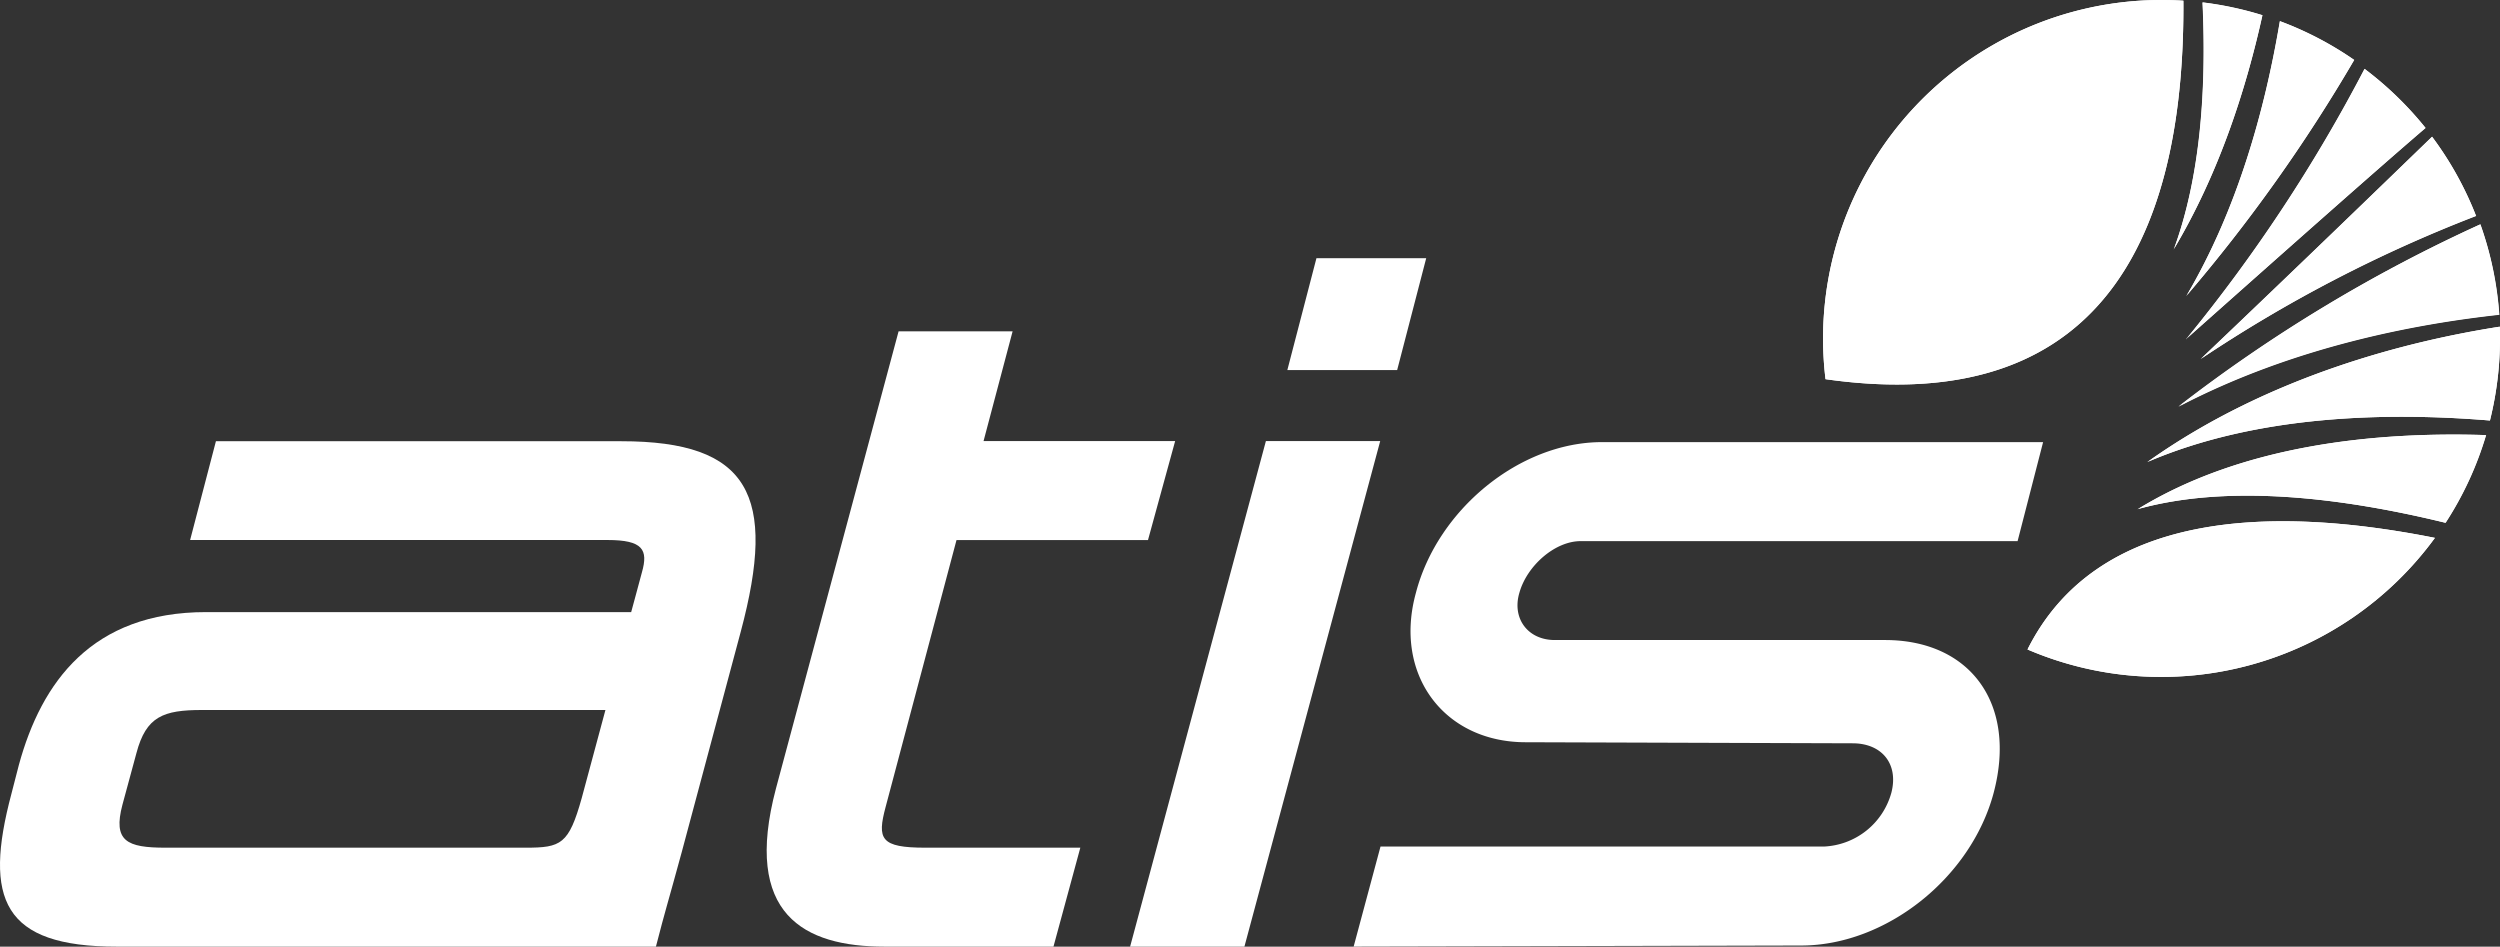 <?xml version="1.0" encoding="UTF-8" standalone="no"?>
<svg
   id="ATISlogo"
   viewBox="0 0 423.414 160.329"
   version="1.1"
   sodipodi:docname="ATIS-white.svg"
   width="423.414"
   height="160.329"
   inkscape:version="1.2.1 (9c6d41e4, 2022-07-14)"
   xmlns:inkscape="http://www.inkscape.org/namespaces/inkscape"
   xmlns:sodipodi="http://sodipodi.sourceforge.net/DTD/sodipodi-0.dtd"
   xmlns="http://www.w3.org/2000/svg"
   xmlns:svg="http://www.w3.org/2000/svg">
  <rect x="0" y="0" width="423.414" height="160.329" fill="#333333" stroke="none"/>
  <sodipodi:namedview
     id="namedview1359"
     pagecolor="#ffffff"
     bordercolor="#000000"
     borderopacity="0.25"
     inkscape:showpageshadow="2"
     inkscape:pageopacity="0.0"
     inkscape:pagecheckerboard="true"
     inkscape:deskcolor="#d1d1d1"
     showgrid="false"
     inkscape:zoom="2.8035617"
     inkscape:cx="211.695"
     inkscape:cy="80.255055"
     inkscape:window-width="1735"
     inkscape:window-height="910"
     inkscape:window-x="0"
     inkscape:window-y="23"
     inkscape:window-maximized="0"
     inkscape:current-layer="ATISlogo" />
  <defs
     id="defs1328">
    <style
       id="style1326">.cls-1,.cls-2{fill:#f15a22;}.cls-2,.cls-3{fill-rule:evenodd;}.cls-3{fill:#005496;} #ATISlogo{max-width: 256px;height:100%}</style>
  </defs>
  <g
     id="g1375">
    <path
       class="cls-1"
       d="m 309.18,64.219 a 57.33,57.33 0 0 1 60.61,-64.1 c 0.24,36.34 -11.43,71.1 -60.61,64.1 z m 59,-22 c 4.5,-12.22 5.56,-27 4.87,-41.82 a 57.42,57.42 0 0 1 10.14,2.17 c -2.86,12.87 -7.48,27.01 -15.04,39.67 z m 2.12,7.91 c 8.64,-14.6 13.32,-31.51 15.85,-46.55 a 56.91,56.91 0 0 1 12.58,6.57 274.17,274.17 0 0 1 -28.46,39.99 z m -6.6,28.12 c 20.61,-14.67 44.33,-20.51 59.68,-22.92 a 57.59,57.59 0 0 1 -1.67,15.89 c -17.42,-1.43 -39.45,-0.96 -58.04,7.04 z m -1.63,8 c 18,-11.06 40.79,-13.14 59,-12.55 a 56.94,56.94 0 0 1 -6.86,14.85 c -17.97,-4.39 -37,-6.55 -52.18,-2.31 z m -18.68,23.75 c 11.73,-23.43 40.92,-24.49 69,-18.9 a 57.42,57.42 0 0 1 -69,18.9 z m 76,-73.42 a 237.46,237.46 0 0 0 -46.66,24.22 c 17.15,-16.31 31.28,-30 39.18,-37.64 a 57,57 0 0 1 7.44,13.39 z m 0.73,1.47 a 57.69,57.69 0 0 1 3.19,15.27 c -13.91,1.52 -34.78,5.34 -54.33,15.57 a 258.28,258.28 0 0 1 51.1,-30.89 z m -49.84,19.4 a 265.85,265.85 0 0 0 30.22,-45.77 57.91,57.91 0 0 1 10.32,10 c -8.3,7.09 -22.98,20.11 -40.58,35.75 z"
       id="path1330"
       style="fill:#ffffff" />
    <path
       class="cls-2"
       d="m 309.18,64.219 a 57.33,57.33 0 0 1 60.61,-64.1 c 0.24,36.34 -11.43,71.1 -60.61,64.1 z"
       id="path1332"
       style="fill:#ffffff" />
    <path
       class="cls-2"
       d="m 368.15,42.239 c 4.5,-12.22 5.56,-27 4.87,-41.82 a 57.42,57.42 0 0 1 10.14,2.17 c -2.83,12.85 -7.45,26.99 -15.01,39.65 z"
       id="path1334"
       style="fill:#ffffff" />
    <path
       class="cls-2"
       d="m 370.27,50.139 c 8.64,-14.6 13.32,-31.51 15.85,-46.55 a 56.91,56.91 0 0 1 12.58,6.57 274.17,274.17 0 0 1 -28.43,39.98 z"
       id="path1336"
       style="fill:#ffffff" />
    <path
       class="cls-2"
       d="m 363.67,78.259 c 20.64,-14.68 44.36,-20.52 59.71,-22.93 a 57.59,57.59 0 0 1 -1.67,15.89 c -17.42,-1.43 -39.45,-0.96 -58.04,7.04 z"
       id="path1338"
       style="fill:#ffffff" />
    <path
       class="cls-2"
       d="m 362.03,86.239 c 18,-11.06 40.79,-13.14 59,-12.55 a 56.94,56.94 0 0 1 -6.86,14.85 c -17.93,-4.38 -36.96,-6.54 -52.14,-2.3 z"
       id="path1340"
       style="fill:#ffffff" />
    <path
       class="cls-2"
       d="m 343.39,109.999 c 11.73,-23.43 40.92,-24.49 69,-18.9 a 57.42,57.42 0 0 1 -69,18.9 z"
       id="path1342"
       style="fill:#ffffff" />
    <path
       class="cls-2"
       d="m 419.35,36.549 a 237.46,237.46 0 0 0 -46.62,24.25 c 17.15,-16.31 31.28,-30 39.18,-37.64 a 57,57 0 0 1 7.44,13.39 z"
       id="path1344"
       style="fill:#ffffff" />
    <path
       class="cls-2"
       d="m 420.08,37.999 a 57.69,57.69 0 0 1 3.19,15.27 c -13.91,1.52 -34.78,5.34 -54.33,15.57 a 258.28,258.28 0 0 1 51.14,-30.84 z"
       id="path1346"
       style="fill:#ffffff" />
    <path
       class="cls-2"
       d="m 370.24,57.429 a 265.85,265.85 0 0 0 30.22,-45.77 57.91,57.91 0 0 1 10.32,10 c -8.26,7.11 -22.94,20.13 -40.54,35.77 z"
       id="path1348"
       style="fill:#ffffff" />
    <path
       class="cls-3"
       d="m 111.09,160.329 c 1.64,-6.38 2,-7.29 4.37,-16 l 10,-37.35 c 6.19,-23.14 1.46,-32.25 -20.22,-32.25 H 36.57 l -4.37,16.73 h 70.69 c 6,0 6.92,1.64 5.83,5.47 -1.1,4 -1.1,4.19 -1.82,6.74 H 34.9 c -19.31,0 -27.87,11.84 -31.7,25.87 l -1.27,4.92 c -4.74,17.85 -1.46,25.87 17.85,25.87 z m -12.57,-25.15 c -2.19,7.82 -3.49,8.39 -9.49,8.39 h -61 c -6.56,0 -8.93,-1.1 -7.29,-7.29 l 2.37,-8.74 c 1.64,-6.2 4.55,-7.29 11.11,-7.29 h 68.32 z"
       id="path1350"
       style="fill:#ffffff" />
    <path
       class="cls-3"
       d="m 178.42,160.329 4.55,-16.76 h -26.23 c -7.65,0 -8.2,-1.46 -6.74,-6.92 l 12,-45.18 h 32.43 l 4.6,-16.77 h -32.45 l 4.92,-18.58 h -19.31 l -20.77,77.43 c -5.65,21.32 4.74,26.78 18.4,26.78 z"
       id="path1352"
       style="fill:#ffffff" />
    <path
       class="cls-3"
       d="m 236.63,62.679 4.92,-18.95 h -18.59 l -4.93,18.95 z m -25.87,97.65 23,-85.63 h -19.36 l -23,85.63 z"
       id="path1354"
       style="fill:#ffffff" />
    <path
       class="cls-3"
       d="m 337.66,134.269 c 4,-15.12 -4,-25.87 -18.4,-25.87 h -55.93 c -4.55,0 -7.29,-3.64 -6,-8 1.27,-4.56 6,-8.75 10.38,-8.75 h 74 l 4.32,-16.77 h -74.7 c -14,0 -27.87,11.48 -31.52,25.51 -3.83,13.84 4.74,25.32 18.58,25.32 l 55.38,0.18 c 4.92,0 7.83,3.46 6.56,8.38 a 12.42,12.42 0 0 1 -11.48,9.11 h -75.04 l -4.55,16.94 75.79,-0.18 c 14.39,0 28.78,-11.47 32.61,-25.87 z"
       id="path1356"
       style="fill:#ffffff" />
  </g>
</svg>
